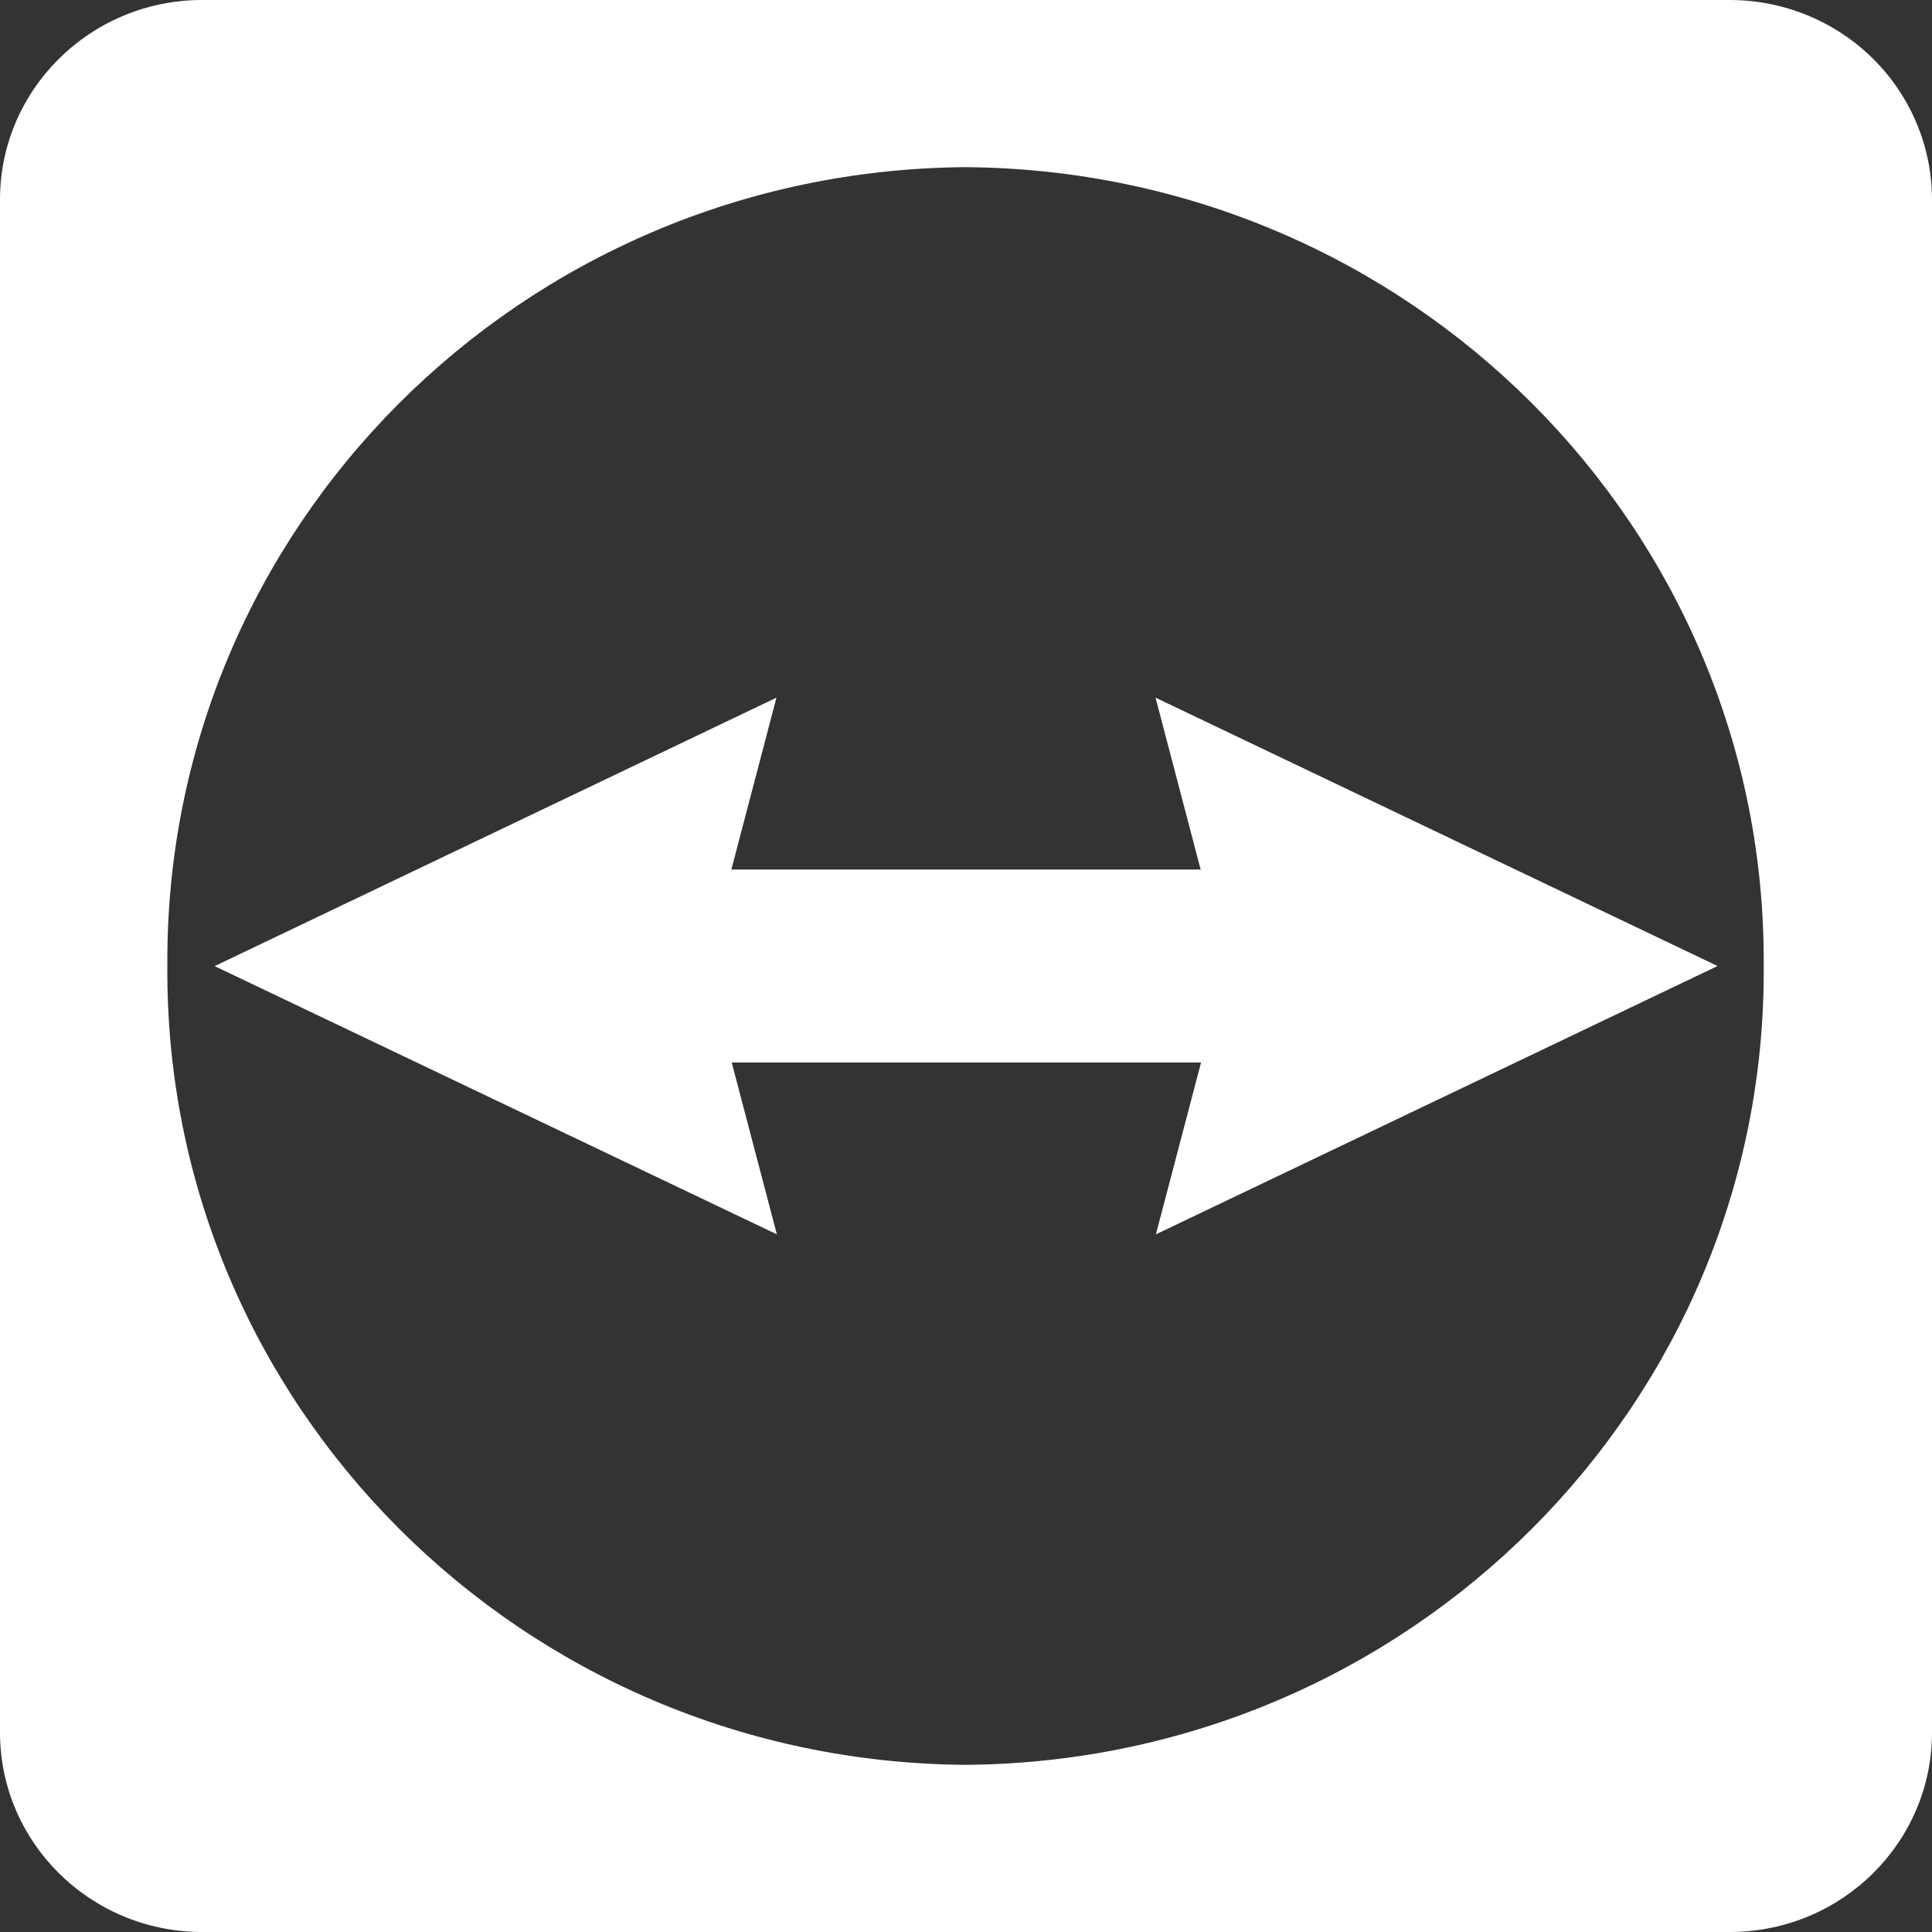 <svg width="48" height="48" viewBox="0 0 48 48" fill="none" xmlns="http://www.w3.org/2000/svg">
<rect x="0" y="0" width="48" height="48" fill="#333333" stroke="none"/>
<path fill-rule="evenodd" clip-rule="evenodd" d="M4.959 0H42.984C44.319 0.002 45.599 0.529 46.54 1.464C47.481 2.399 48.006 3.665 48 4.983V43.017C48.013 45.751 45.782 47.98 43.013 48H4.988C2.218 47.98 -0.013 45.751 5.93821e-05 43.017V4.983C-0.013 2.26 2.201 0.036 4.959 0ZM4.158 24C4.084 34.88 12.956 43.763 23.981 43.847C35.012 43.77 43.892 34.886 43.819 24C43.892 13.114 35.012 4.229 23.981 4.153C12.956 4.237 4.084 13.12 4.158 24Z" fill="white"/>
<path d="M42.667 23.998L28.709 17.333L29.83 21.604H18.17L19.291 17.333L5.333 24.003L19.301 30.667L18.179 26.397H29.84L28.718 30.667L42.667 24.003" fill="white"/>
</svg>

